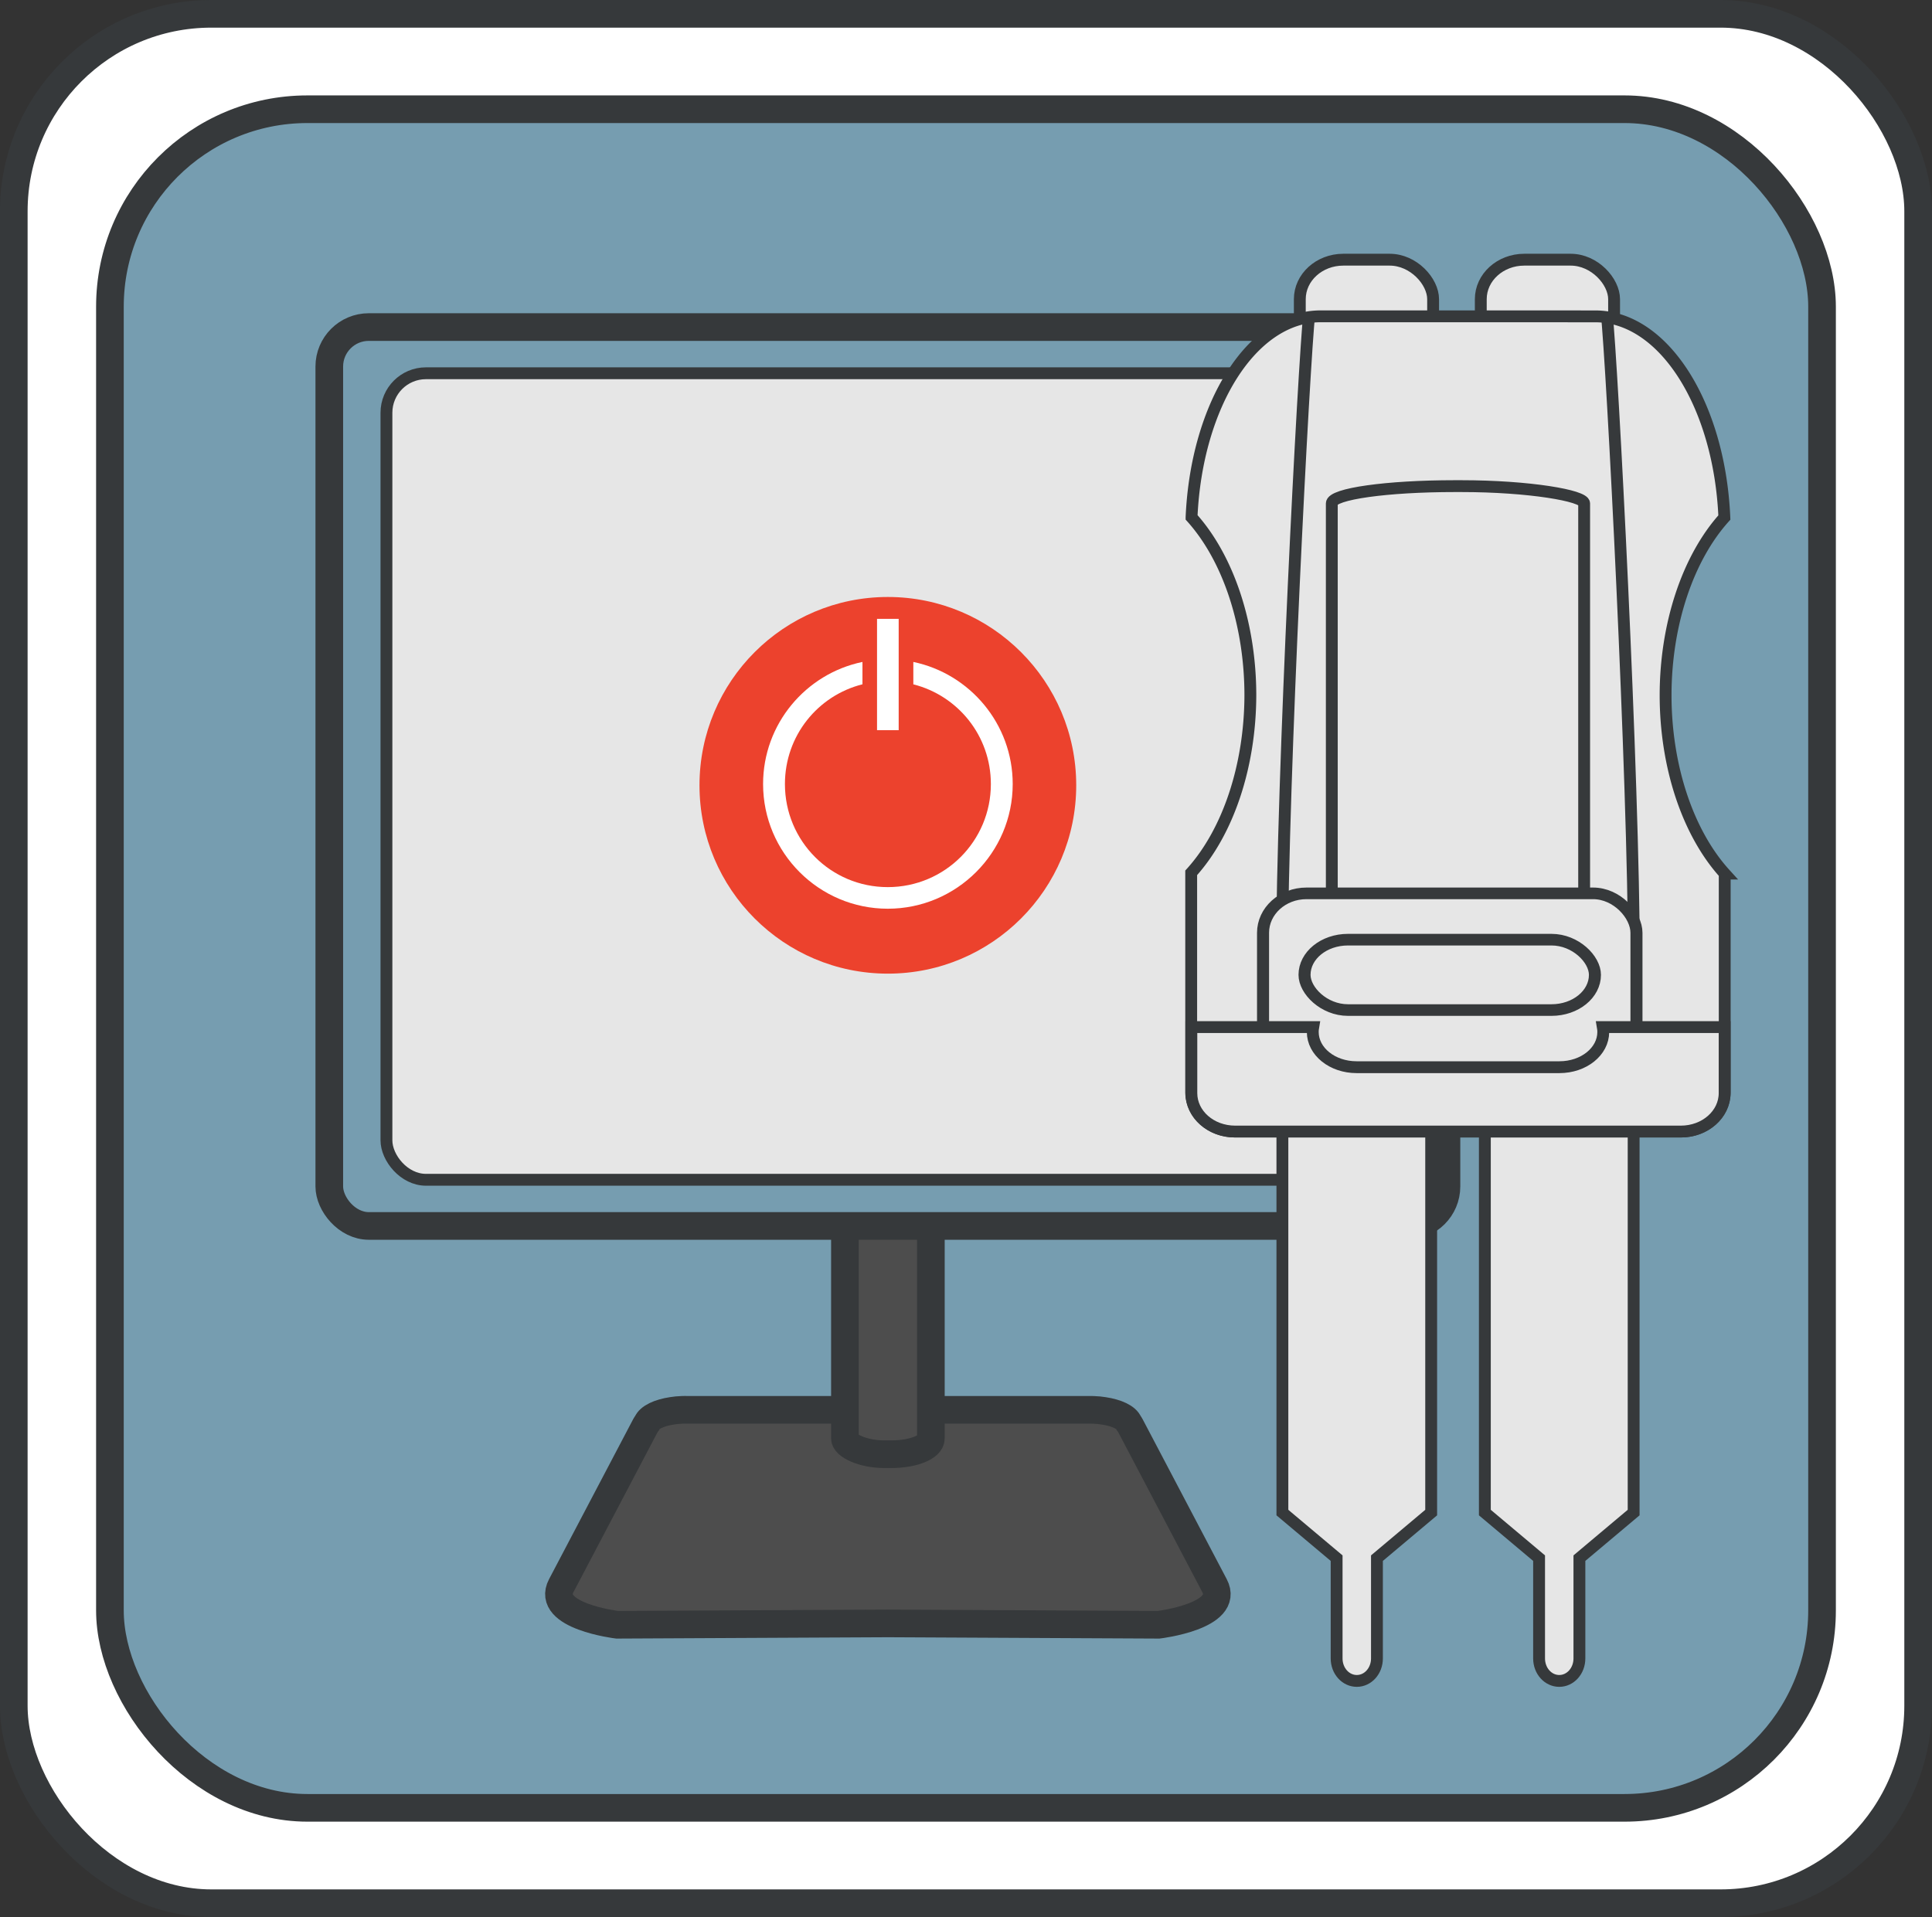 <?xml version="1.0" encoding="UTF-8" standalone="no"?>
<!-- Created with Inkscape (http://www.inkscape.org/) -->

<svg
   width="48.915mm"
   height="48.544mm"
   viewBox="0 0 48.915 48.544"
   version="1.1"
   id="svg163137"
   inkscape:version="1.1.1 (3bf5ae0d25, 2021-09-20)"
   sodipodi:docname="Выключение раб.станции.svg"
   xmlns:inkscape="http://www.inkscape.org/namespaces/inkscape"
   xmlns:sodipodi="http://sodipodi.sourceforge.net/DTD/sodipodi-0.dtd"
   xmlns="http://www.w3.org/2000/svg"
   xmlns:svg="http://www.w3.org/2000/svg">
  <rect x="0" y="0" width="48.915" height="48.544" fill="#333333" stroke="none"/>
  <sodipodi:namedview
     id="namedview163139"
     pagecolor="#ffffff"
     bordercolor="#666666"
     borderopacity="1.0"
     inkscape:pageshadow="2"
     inkscape:pageopacity="0.0"
     inkscape:pagecheckerboard="0"
     inkscape:document-units="mm"
     showgrid="false"
     inkscape:zoom="0.74118967"
     inkscape:cx="544.39506"
     inkscape:cy="182.8142"
     inkscape:window-width="1920"
     inkscape:window-height="1017"
     inkscape:window-x="-8"
     inkscape:window-y="-8"
     inkscape:window-maximized="1"
     inkscape:current-layer="layer1" />
  <defs
     id="defs163134" />
  <g
     inkscape:label="Слой 1"
     inkscape:groupmode="layer"
     id="layer1"
     transform="translate(38.763,-100.297)">
    <g
       id="g162903"
       transform="translate(-677.745,-40.119)">
      <rect
         style="fill:#ffffff;fill-opacity:1;stroke:#36393b;stroke-width:0.7;stroke-miterlimit:4;stroke-dasharray:none;stroke-opacity:1;stop-color:#000000"
         id="rect154039-1-3"
         width="48.215"
         height="47.844"
         x="639.331"
         y="140.766"
         rx="5"
         ry="5" />
      <rect
         style="fill:#769db0;fill-opacity:1;stroke:#36393b;stroke-width:0.7;stroke-miterlimit:4;stroke-dasharray:none;stroke-opacity:1;stop-color:#000000"
         id="rect154039-6"
         width="43.348"
         height="43.013"
         x="641.765"
         y="143.182"
         rx="5"
         ry="5" />
      <path
         id="rect162179"
         style="fill:#4d4d4d;stroke:#36393b;stroke-width:0.7;stroke-opacity:1;stop-color:#000000"
         d="m 656.323,176.115 c -0.025,0 -0.049,0.001 -0.073,0.002 -0.09,0.003 -0.173,0.011 -0.251,0.024 -0.331,0.05 -0.578,0.167 -0.634,0.311 -0.017,0.021 -0.031,0.042 -0.042,0.063 -0.71,1.351 -1.724,3.279 -2.13,4.052 -0.407,0.773 1.414,0.992 1.414,0.992 l 6.855,-0.034 6.855,0.034 c 0,0 1.82,-0.218 1.414,-0.992 -0.407,-0.773 -1.42,-2.702 -2.13,-4.052 -0.011,-0.021 -0.025,-0.042 -0.041,-0.062 -0.056,-0.144 -0.303,-0.261 -0.635,-0.311 -0.078,-0.013 -0.161,-0.021 -0.251,-0.024 -0.024,-8.1e-4 -0.048,-0.002 -0.073,-0.002 h -0.029 -10.219 z" />
      <rect
         style="fill:#4d4d4d;fill-opacity:1;stroke:#36393b;stroke-width:0.7;stroke-miterlimit:4;stroke-dasharray:none;stroke-opacity:1;stop-color:#000000"
         id="rect161987"
         width="2.176"
         height="12.887"
         x="660.374"
         y="164.353"
         rx="1"
         ry="0.4" />
      <rect
         style="fill:#769db0;fill-opacity:1;stroke:#36393b;stroke-width:0.7;stroke-miterlimit:4;stroke-dasharray:none;stroke-opacity:1;stop-color:#000000"
         id="rect156775"
         width="28.285"
         height="22.762"
         x="647.319"
         y="148.698"
         rx="1"
         ry="1" />
      <rect
         style="fill:#e6e6e6;fill-opacity:1;stroke:#36393b;stroke-width:0.3;stroke-miterlimit:4;stroke-dasharray:none;stroke-opacity:1;stop-color:#000000"
         id="rect156775-8"
         width="25.391"
         height="20.423"
         x="648.766"
         y="149.868"
         rx="1"
         ry="1" />
      <g
         id="g149246-9-5"
         transform="translate(74.877,0.723)">
        <path
           id="rect141862-8-0-2"
           style="fill:#e6e6e6;fill-opacity:1;stroke:#36393b;stroke-width:0.3;stroke-miterlimit:4;stroke-dasharray:none;stroke-opacity:1;stop-color:#000000"
           d="m 596.573,167.451 v 10.544 l 1.373,1.154 v 2.54 c 0,0.316 0.228,0.569 0.511,0.569 0.283,0 0.51,-0.254 0.51,-0.569 v -2.54 l 1.373,-1.154 v -10.544 z" />
        <path
           id="rect141862-5-4-8-3"
           style="fill:#e6e6e6;fill-opacity:1;stroke:#36393b;stroke-width:0.3;stroke-miterlimit:4;stroke-dasharray:none;stroke-opacity:1;stop-color:#000000"
           d="m 601.699,167.451 v 10.544 l 1.373,1.154 v 2.54 c 0,0.316 0.228,0.569 0.511,0.569 0.283,0 0.51,-0.254 0.51,-0.569 v -2.54 l 1.373,-1.154 v -10.544 z" />
        <rect
           style="fill:#e6e6e6;fill-opacity:1;stroke:#36393b;stroke-width:0.3;stroke-miterlimit:4;stroke-dasharray:none;stroke-opacity:1;stop-color:#000000"
           id="rect132414-26-2-0"
           width="3.375"
           height="2.493"
           x="597.014"
           y="146.269"
           rx="1.1"
           ry="1" />
        <rect
           style="fill:#e6e6e6;fill-opacity:1;stroke:#36393b;stroke-width:0.3;stroke-miterlimit:4;stroke-dasharray:none;stroke-opacity:1;stop-color:#000000"
           id="rect132414-7-8-3-0"
           width="3.375"
           height="2.493"
           x="601.596"
           y="146.269"
           rx="1.1"
           ry="1" />
        <path
           id="rect136512-1-5-7"
           style="fill:#e6e6e6;fill-opacity:1;stroke:#36393b;stroke-width:0.3;stroke-miterlimit:4;stroke-dasharray:none;stroke-opacity:1;stop-color:#000000"
           d="m 597.543,147.703 c -1.734,0 -3.145,2.236 -3.27,5.09 a 3.535,5.53 0 0 1 1.489,4.508 3.535,5.53 0 0 1 -1.498,4.494 v 5.55 c 0,0.554 0.491,1 1.1,1 H 606.672 c 0.609,0 1.1,-0.446 1.1,-1 v -5.531 a 3.535,5.53 0 0 1 -1.497,-4.513 3.535,5.53 0 0 1 1.488,-4.503 c -0.123,-2.856 -1.535,-5.094 -3.27,-5.094 z" />
        <path
           id="path138548-2-2-4"
           style="color:#000000;fill:#36393b;stroke-width:1;-inkscape-stroke:none"
           d="m 597.101,147.633 c -0.008,0.076 -0.017,0.171 -0.026,0.294 -0.023,0.293 -0.051,0.716 -0.084,1.24 -0.065,1.049 -0.144,2.502 -0.223,4.121 -0.158,3.238 -0.314,7.138 -0.348,9.781 l 0.301,0.004 c 0.034,-2.635 0.19,-6.533 0.348,-9.769 0.079,-1.618 0.158,-3.072 0.223,-4.119 0.032,-0.524 0.061,-0.944 0.084,-1.234 0.011,-0.138 0.02,-0.245 0.028,-0.318 h -0.135 c -0.003,5.3e-4 -0.011,0.003 -0.011,0.003 v -0.003 z" />
        <path
           id="path138548-4-8-5-3"
           style="color:#000000;fill:#36393b;stroke-width:1;-inkscape-stroke:none"
           d="m 604.635,147.633 c 0.008,0.073 0.018,0.179 0.028,0.318 0.023,0.29 0.052,0.711 0.084,1.234 0.065,1.047 0.144,2.501 0.223,4.119 0.157,3.236 0.314,7.134 0.347,9.769 l 0.299,-0.004 c -0.034,-2.643 -0.19,-6.543 -0.348,-9.781 -0.079,-1.619 -0.158,-3.072 -0.223,-4.121 -0.032,-0.525 -0.061,-0.947 -0.084,-1.24 -0.01,-0.123 -0.018,-0.218 -0.026,-0.294 h -0.153 v 0.003 c 3e-5,0 -0.009,-0.003 -0.011,-0.003 z" />
        <rect
           style="fill:#e6e6e6;fill-opacity:1;stroke:#36393b;stroke-width:0.3;stroke-miterlimit:4;stroke-dasharray:none;stroke-opacity:1;stop-color:#000000"
           id="rect141500-8-9-1"
           width="6.389"
           height="11.716"
           x="597.824"
           y="152.003"
           rx="3.112"
           ry="0.438" />
        <path
           class="st0"
           d="m 603.759,163.725 h -5.48 c -0.511,0 -0.95,0.423 -0.95,0.917 0,0.494 0.438,0.917 0.95,0.917 h 5.48 c 0.511,0 0.95,-0.423 0.95,-0.917 0,-0.494 -0.438,-0.917 -0.95,-0.917 z m 0,1.481 h -5.48 c -0.365,0 -0.585,-0.282 -0.585,-0.564 0,-0.353 0.292,-0.564 0.585,-0.564 h 5.48 c 0.365,0 0.585,0.282 0.585,0.564 0,0.353 -0.292,0.564 -0.585,0.564 z"
           id="path129303-0-0-0-9"
           style="fill:#36393b;stroke-width:0.265" />
        <g
           id="g136474-3-0-9"
           transform="matrix(1.009,0,0,0.974,16.785,51.804)"
           style="fill:#e6e6e6;fill-opacity:1;stroke-width:1.008">
          <rect
             style="fill:#e6e6e6;fill-opacity:1;stroke:#36393b;stroke-width:0.302;stroke-miterlimit:4;stroke-dasharray:none;stroke-opacity:1;stop-color:#000000"
             id="rect132414-2-8-5-0-8"
             width="9.37"
             height="4.638"
             x="574.131"
             y="113.461"
             rx="1.09"
             ry="1.026" />
          <rect
             style="fill:#e6e6e6;fill-opacity:1;stroke:#36393b;stroke-width:0.302;stroke-miterlimit:4;stroke-dasharray:none;stroke-opacity:1;stop-color:#000000"
             id="rect132414-2-2-6-5"
             width="7.287"
             height="1.83"
             x="575.172"
             y="114.665"
             rx="1.09"
             ry="1.026" />
        </g>
        <path
           id="rect132414-2-8-8-2-4-6"
           style="fill:#e6e6e6;fill-opacity:1;stroke:#36393b;stroke-width:0.3;stroke-miterlimit:4;stroke-dasharray:none;stroke-opacity:1;stop-color:#000000"
           d="m 594.268,165.701 v 1.672 c 0,0.54 0.495,0.974 1.11,0.974 h 11.282 c 0.615,0 1.11,-0.435 1.11,-0.974 v -1.672 h -3.084 c 0.007,0.041 0.011,0.082 0.011,0.124 0,0.494 -0.495,0.892 -1.11,0.892 h -5.135 c -0.615,0 -1.11,-0.398 -1.11,-0.892 0,-0.042 0.004,-0.083 0.011,-0.124 z" />
      </g>
      <g
         id="g153935-9-6"
         transform="translate(61.188,26.461)">
        <circle
           style="fill:#ec422d;fill-opacity:1;stroke:none;stroke-width:0.15;stroke-miterlimit:4;stroke-dasharray:none;stroke-opacity:1;stop-color:#000000"
           id="path23241-5-8"
           cx="600.273"
           cy="133.841"
           r="4.769" />
        <path
           id="path23435-1-4"
           style="color:#000000;fill:#ffffff;stroke-width:1;-inkscape-stroke:none"
           d="m 599.63,130.717 c -1.434,0.297 -2.516,1.57 -2.516,3.092 0,1.741 1.416,3.157 3.157,3.157 1.741,0 3.163,-1.416 3.163,-3.157 0,-1.52 -1.083,-2.793 -2.516,-3.092 v 0.567 c 1.13,0.286 1.963,1.304 1.963,2.525 0,1.444 -1.166,2.61 -2.61,2.61 -1.444,0 -2.604,-1.166 -2.604,-2.61 0,-1.222 0.832,-2.242 1.963,-2.526 z" />
        <path
           style="color:#000000;fill:#ffffff;stroke-width:1;-inkscape-stroke:none"
           d="m 599.999,129.626 v 2.819 h 0.548 v -2.819 z"
           id="path24206-0-9" />
      </g>
    </g>
  </g>
</svg>
